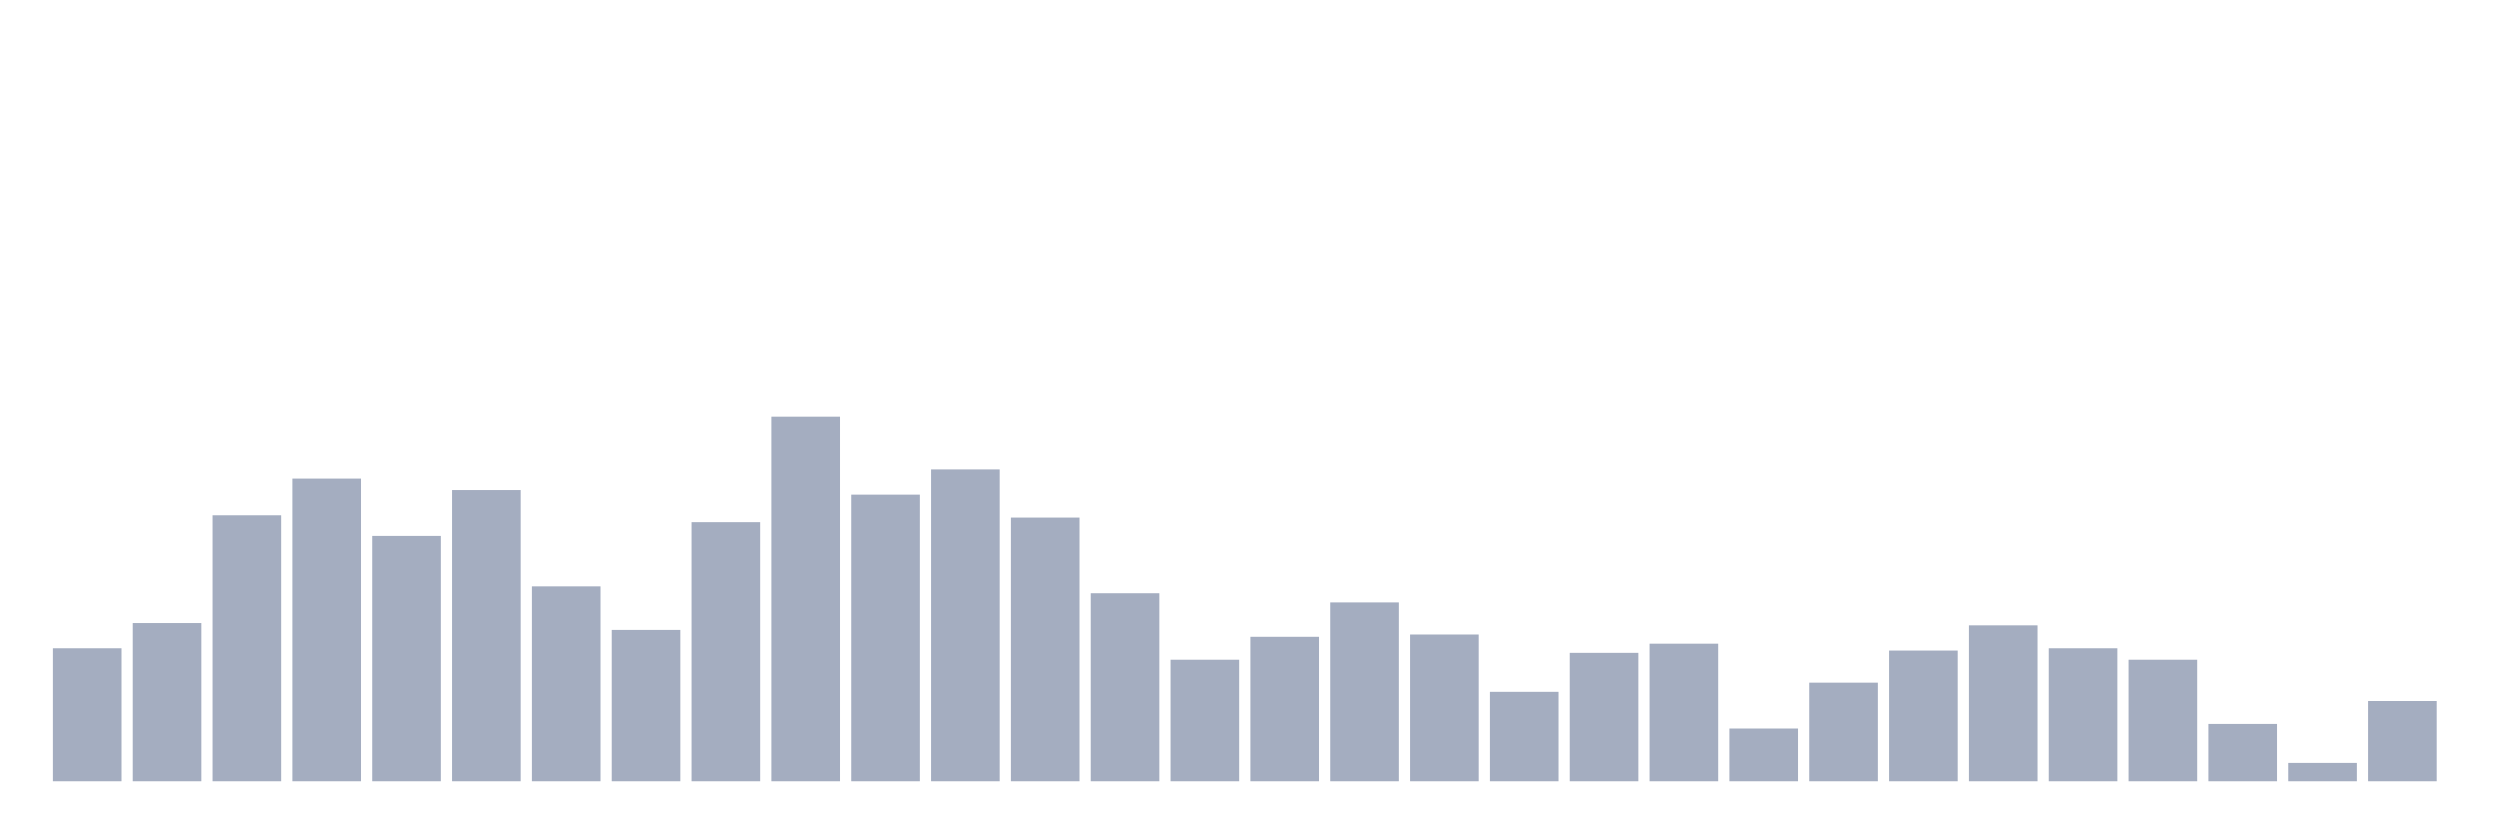 <svg xmlns="http://www.w3.org/2000/svg" viewBox="0 0 480 160"><g transform="translate(10,10)"><rect class="bar" x="0.153" width="13.175" y="114.465" height="25.535" fill="rgb(164,173,192)"></rect><rect class="bar" x="15.482" width="13.175" y="109.623" height="30.377" fill="rgb(164,173,192)"></rect><rect class="bar" x="30.81" width="13.175" y="88.931" height="51.069" fill="rgb(164,173,192)"></rect><rect class="bar" x="46.138" width="13.175" y="81.887" height="58.113" fill="rgb(164,173,192)"></rect><rect class="bar" x="61.466" width="13.175" y="92.893" height="47.107" fill="rgb(164,173,192)"></rect><rect class="bar" x="76.794" width="13.175" y="84.088" height="55.912" fill="rgb(164,173,192)"></rect><rect class="bar" x="92.123" width="13.175" y="102.579" height="37.421" fill="rgb(164,173,192)"></rect><rect class="bar" x="107.451" width="13.175" y="110.943" height="29.057" fill="rgb(164,173,192)"></rect><rect class="bar" x="122.779" width="13.175" y="90.252" height="49.748" fill="rgb(164,173,192)"></rect><rect class="bar" x="138.107" width="13.175" y="70" height="70" fill="rgb(164,173,192)"></rect><rect class="bar" x="153.436" width="13.175" y="84.969" height="55.031" fill="rgb(164,173,192)"></rect><rect class="bar" x="168.764" width="13.175" y="80.126" height="59.874" fill="rgb(164,173,192)"></rect><rect class="bar" x="184.092" width="13.175" y="89.371" height="50.629" fill="rgb(164,173,192)"></rect><rect class="bar" x="199.42" width="13.175" y="103.899" height="36.101" fill="rgb(164,173,192)"></rect><rect class="bar" x="214.748" width="13.175" y="116.667" height="23.333" fill="rgb(164,173,192)"></rect><rect class="bar" x="230.077" width="13.175" y="112.264" height="27.736" fill="rgb(164,173,192)"></rect><rect class="bar" x="245.405" width="13.175" y="105.66" height="34.34" fill="rgb(164,173,192)"></rect><rect class="bar" x="260.733" width="13.175" y="111.824" height="28.176" fill="rgb(164,173,192)"></rect><rect class="bar" x="276.061" width="13.175" y="122.83" height="17.17" fill="rgb(164,173,192)"></rect><rect class="bar" x="291.39" width="13.175" y="115.346" height="24.654" fill="rgb(164,173,192)"></rect><rect class="bar" x="306.718" width="13.175" y="113.585" height="26.415" fill="rgb(164,173,192)"></rect><rect class="bar" x="322.046" width="13.175" y="129.874" height="10.126" fill="rgb(164,173,192)"></rect><rect class="bar" x="337.374" width="13.175" y="121.069" height="18.931" fill="rgb(164,173,192)"></rect><rect class="bar" x="352.702" width="13.175" y="114.906" height="25.094" fill="rgb(164,173,192)"></rect><rect class="bar" x="368.031" width="13.175" y="110.063" height="29.937" fill="rgb(164,173,192)"></rect><rect class="bar" x="383.359" width="13.175" y="114.465" height="25.535" fill="rgb(164,173,192)"></rect><rect class="bar" x="398.687" width="13.175" y="116.667" height="23.333" fill="rgb(164,173,192)"></rect><rect class="bar" x="414.015" width="13.175" y="128.994" height="11.006" fill="rgb(164,173,192)"></rect><rect class="bar" x="429.344" width="13.175" y="136.478" height="3.522" fill="rgb(164,173,192)"></rect><rect class="bar" x="444.672" width="13.175" y="124.591" height="15.409" fill="rgb(164,173,192)"></rect></g></svg>